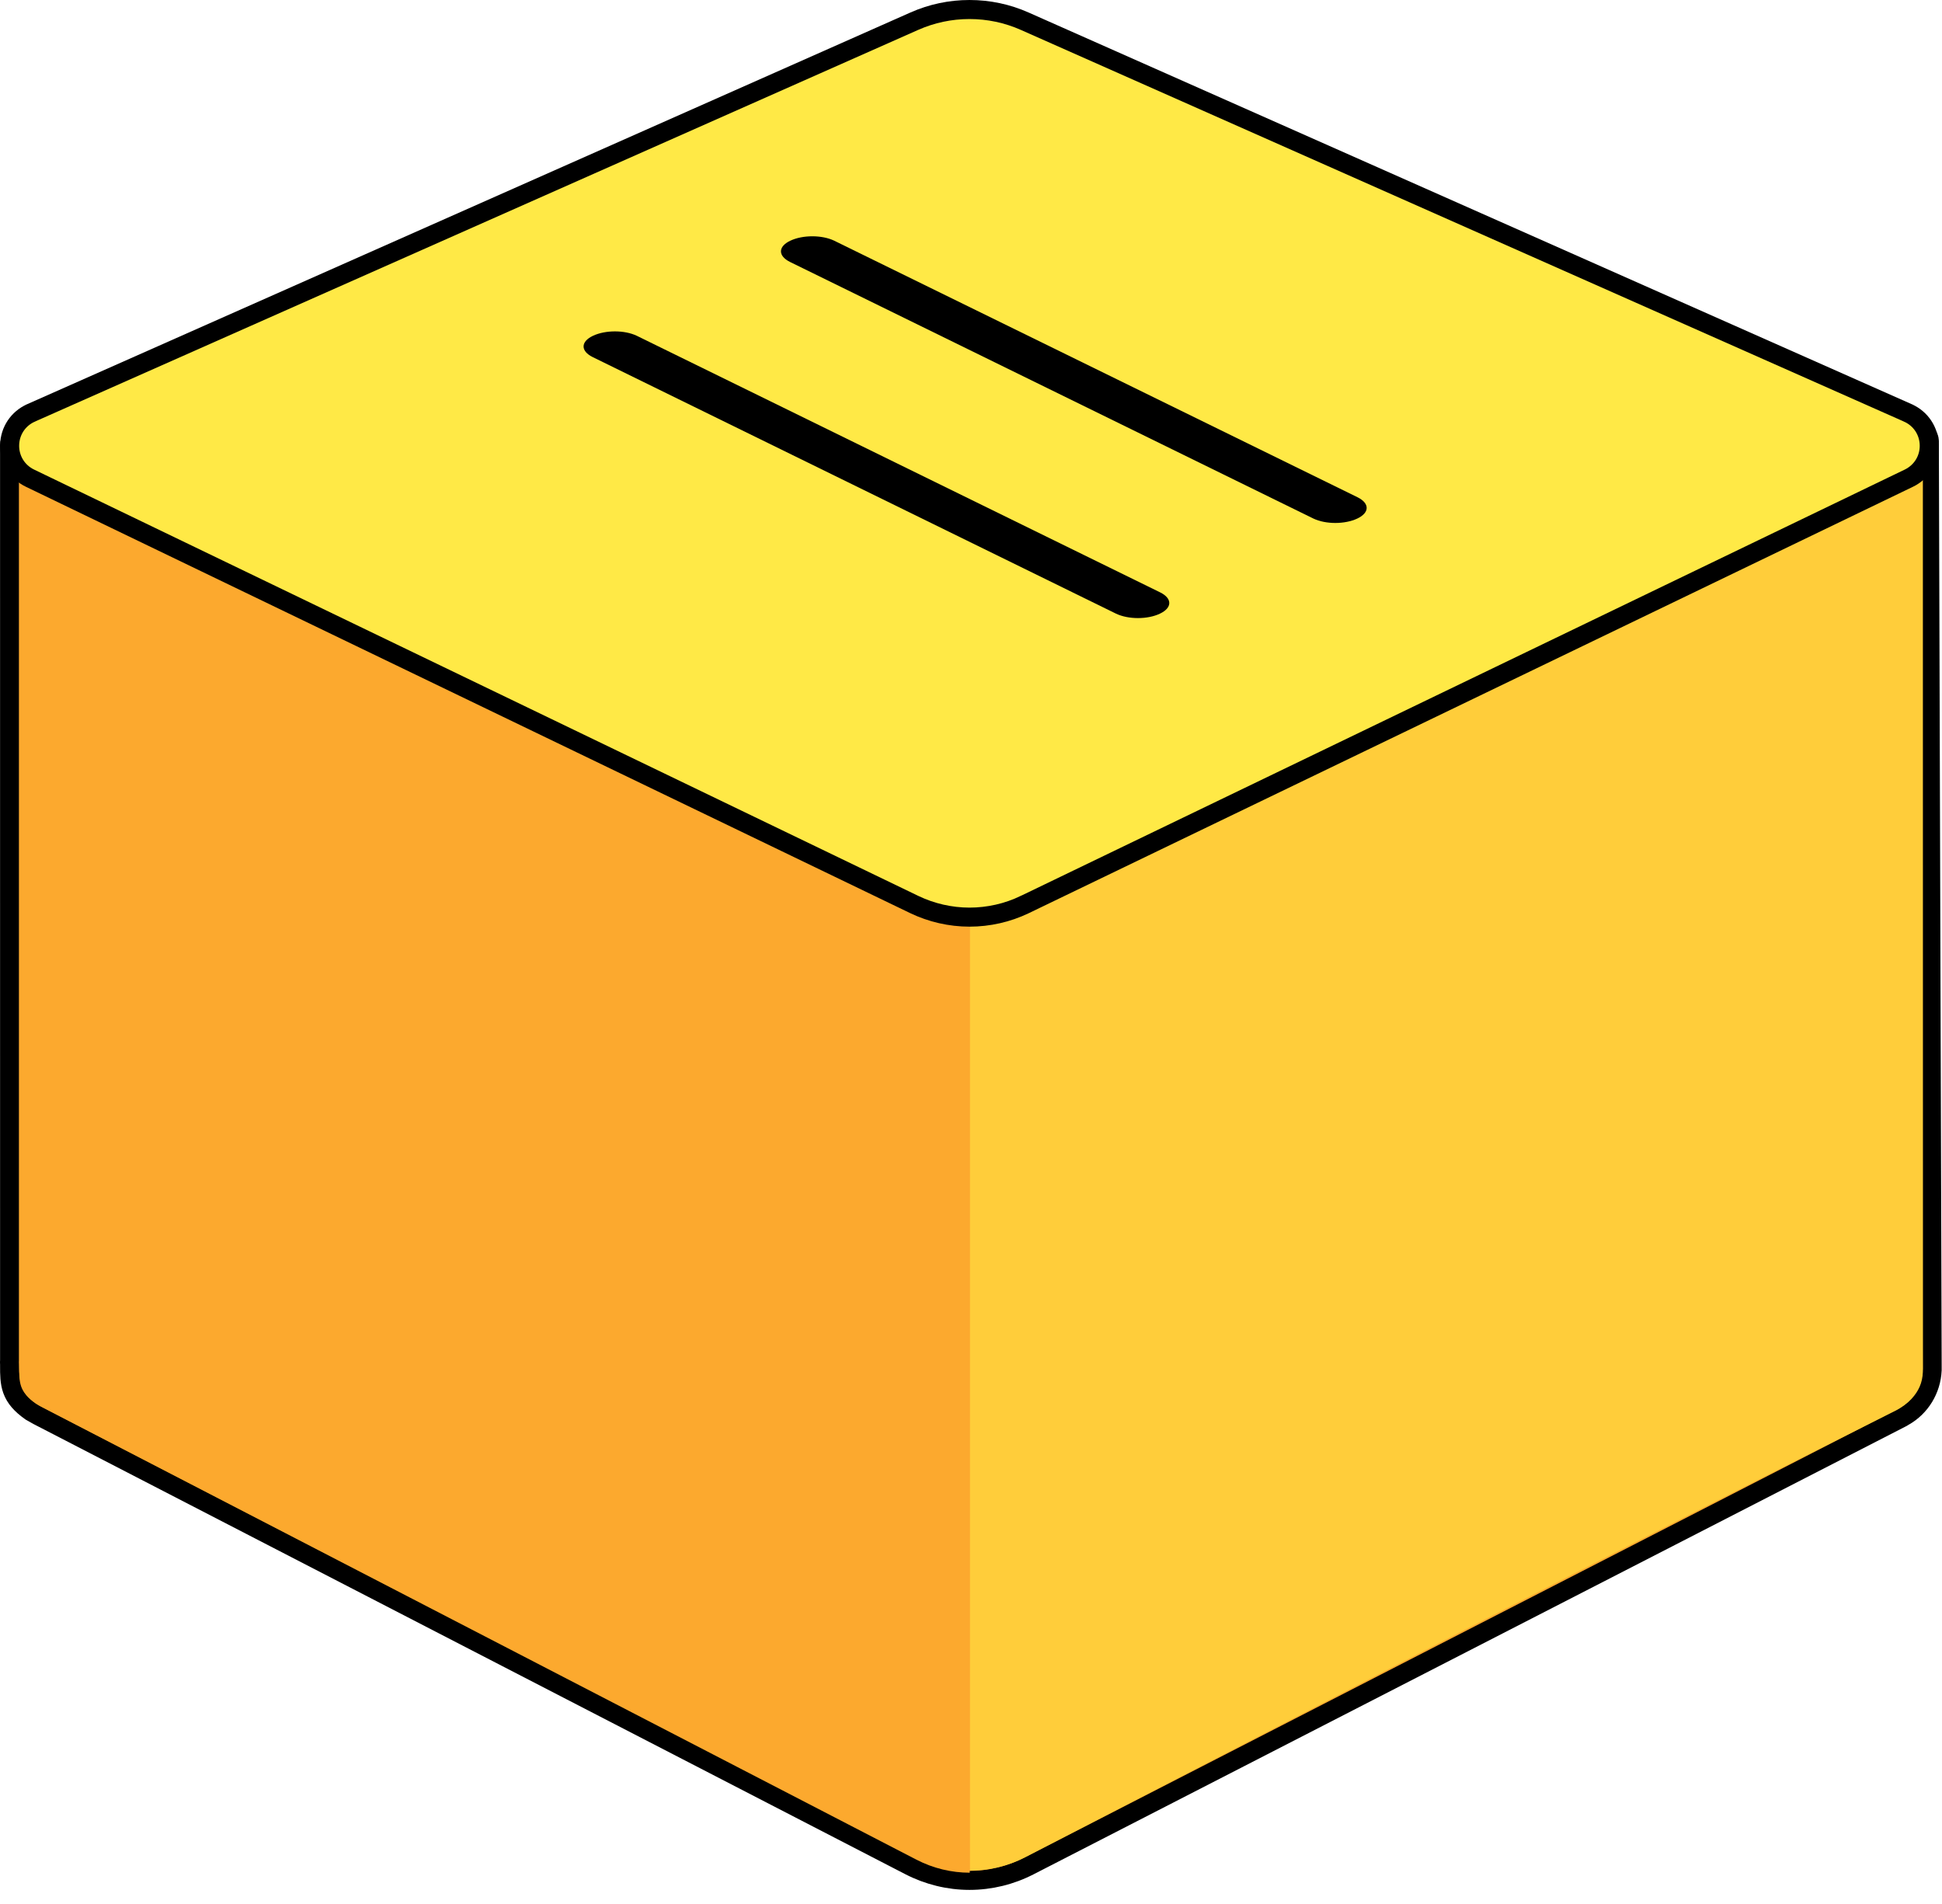<svg width="102" height="100" viewBox="0 0 102 100" fill="none" xmlns="http://www.w3.org/2000/svg">
<path d="M1.982 74.344L1.99 74.348L1.998 74.352L47.782 97.993C48.751 98.493 49.832 98.76 50.921 98.76C52.013 98.76 53.099 98.494 54.064 97.993C54.065 97.993 54.065 97.993 54.066 97.993L99.924 74.444L99.924 74.444C99.951 74.43 99.977 74.414 100.002 74.395C100.877 73.902 101.436 72.977 101.482 71.966L101.483 71.955V71.943V71.755V71.754L101.335 23.17C101.335 23.17 101.335 23.17 101.335 23.17C101.334 22.883 101.102 22.651 100.815 22.651H51.392C51.186 22.651 51.004 22.772 50.921 22.952C50.837 22.772 50.654 22.651 50.447 22.651L1.021 22.869C0.735 22.871 0.503 23.103 0.503 23.39L0.504 71.449C0.498 71.51 0.5 71.562 0.501 71.588L0.501 71.59C0.502 71.605 0.502 71.617 0.503 71.628C0.504 71.651 0.504 71.667 0.504 71.69C0.504 71.708 0.504 71.726 0.504 71.744C0.504 72.18 0.504 72.608 0.645 72.999C0.804 73.439 1.114 73.778 1.6 74.125L1.622 74.14L1.645 74.153L1.982 74.344ZM99.954 74.422C99.954 74.422 99.953 74.422 99.953 74.422L99.953 74.422C99.953 74.422 99.954 74.422 99.954 74.422Z" fill="#FCA92E" stroke="black"/>
<path d="M50.934 27.659V98.357C49.976 98.357 49.017 98.129 48.138 97.675L2.096 73.849C2.096 73.849 2.052 73.824 2.032 73.809H2.027C1.16 73.278 1.003 72.764 1.003 71.588L1.004 47.648V23.707H50.267L50.929 27.654L50.934 27.659Z" fill="#FCA92E"/>
<path d="M100.995 23.653L101 71.878L100.995 72.061C100.973 72.632 100.77 73.07 100.392 73.478C100.201 73.683 99.894 73.923 99.553 74.093C84.391 81.673 68.888 89.772 53.827 97.553C52.952 98.007 51.911 98.25 50.947 98.25L50.947 27.6L51.614 23.653H100.995Z" fill="#FFCD3A"/>
<path d="M1.629 21.686L1.628 21.687C0.952 21.988 0.52 22.636 0.506 23.379C0.493 24.123 0.905 24.792 1.575 25.114C1.575 25.114 1.575 25.114 1.575 25.114L48.021 47.507C48.919 47.939 49.922 48.169 50.921 48.169C51.918 48.169 52.916 47.945 53.815 47.512L53.816 47.512L100.262 25.113L100.265 25.112C100.93 24.786 101.344 24.126 101.33 23.379C101.317 22.636 100.884 21.988 100.209 21.687L100.208 21.686L53.826 1.116C53.826 1.116 53.826 1.116 53.826 1.116C52.907 0.707 51.924 0.5 50.921 0.5C49.917 0.5 48.939 0.707 48.016 1.116L48.016 1.116L1.629 21.686Z" fill="#FFE946" stroke="black"/>
<g clip-path="url(#clip0_318_12615)">
<path d="M58.617 32.23L31.129 18.754C30.49 18.437 30.49 17.947 31.143 17.637C31.797 17.328 32.803 17.328 33.449 17.637L60.938 31.114C61.576 31.43 61.576 31.921 60.923 32.23C60.277 32.54 59.264 32.54 58.617 32.23Z" fill="black"/>
<path d="M68.984 27.235L41.496 13.759C40.857 13.442 40.857 12.951 41.511 12.642C42.164 12.333 43.17 12.333 43.816 12.642L71.305 26.118C71.943 26.435 71.943 26.926 71.29 27.235C70.636 27.544 69.63 27.544 68.984 27.235Z" fill="black"/>
</g>
<defs>
<clipPath id="clip0_318_12615">
<rect width="41.13" height="20.064" fill="white" transform="translate(30.652 12.408)"/>
</clipPath>
</defs>
</svg>
